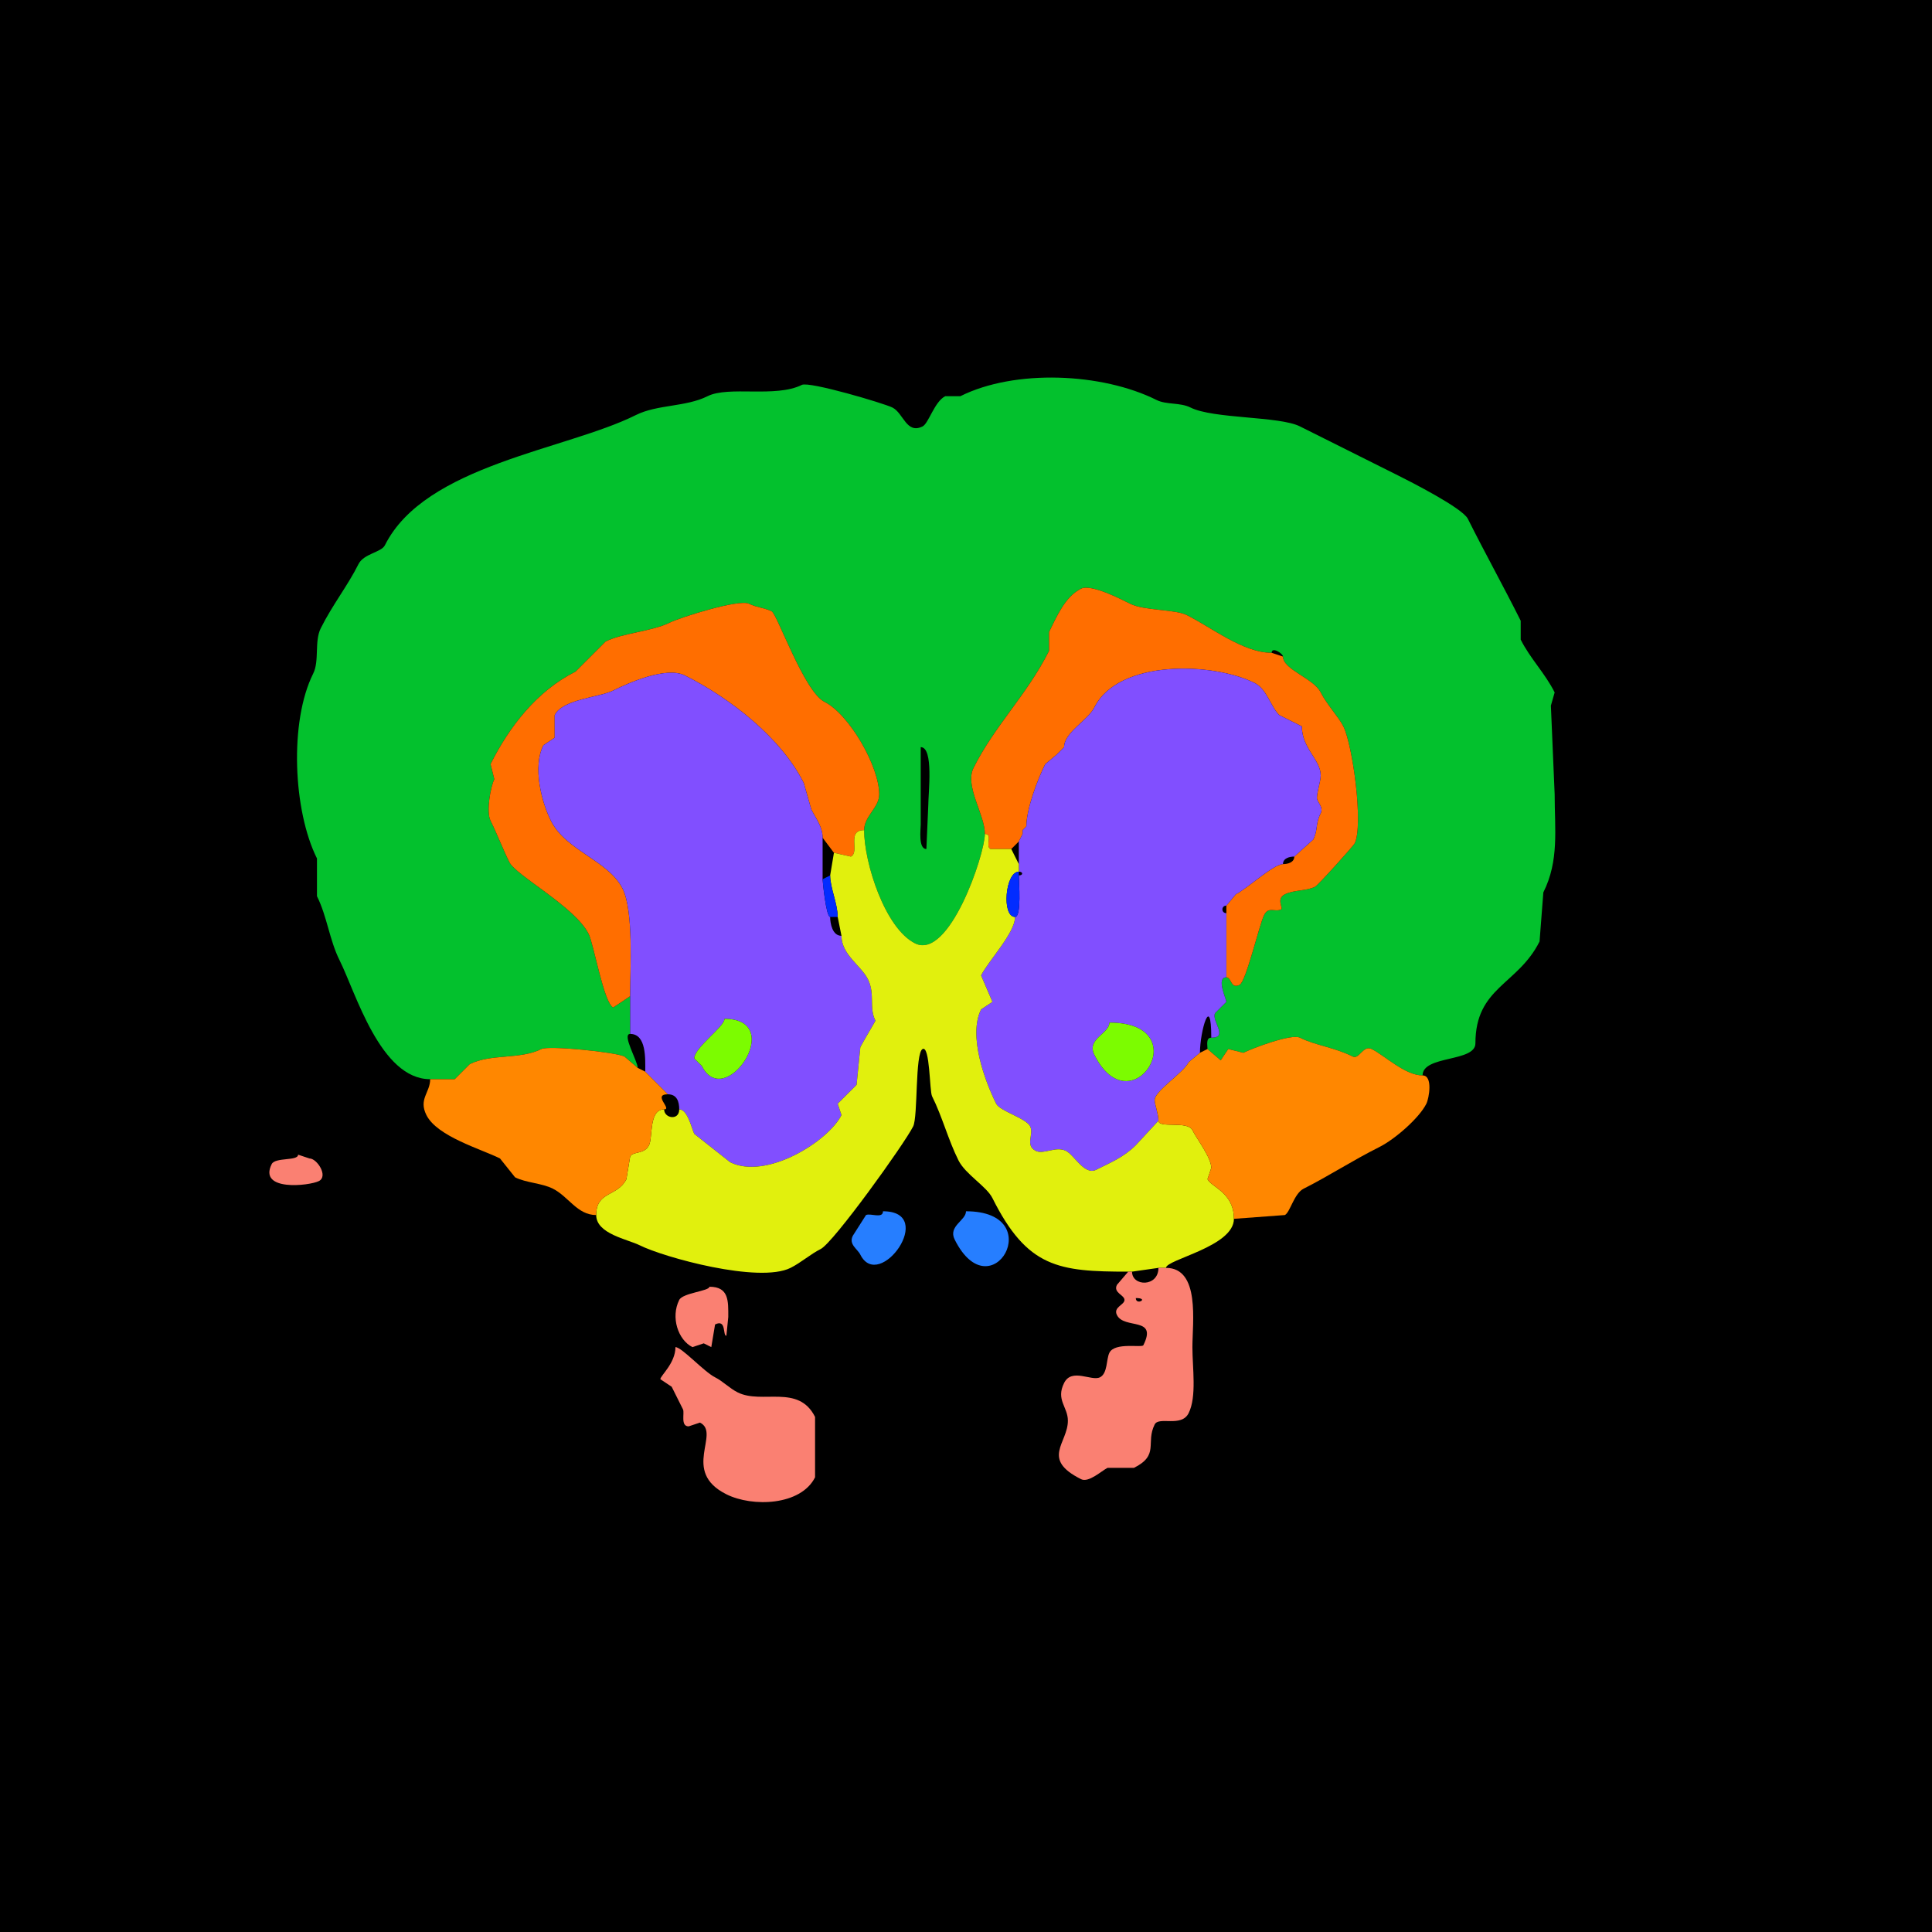<svg xmlns="http://www.w3.org/2000/svg" xmlns:xlink="http://www.w3.org/1999/xlink" height="512" width="512">
<g>
<rect width="512" height="512" fill="#000000"  stroke-width="0" /> 
<path  fill-rule="evenodd" fill="#03C12D" stroke-width="0" stroke="#03C12D" d = " M244 198 C244,205.495 244,210.959 244,218.5 244,219.758 243.31,225 245.5,225 L246,213.5 C246,210.223 247.493,198 244,198  M377 285 C377,279.613 391,281.519 391,276.5 391,261.596 402.235,261.031 408,249.5 L409,236.5 C413.224,228.052 412,219.85 412,210.5 L411,187 L412,183.5 C409.469,178.438 405.504,174.509 403,169.5 L403,164.5 C398.43,155.36 393.548,146.597 389,137.5 387.555,134.611 373.607,127.553 370.5,126 L344.5,113 C338.978,110.239 321.588,111.044 315.5,108 312.712,106.606 309.118,107.309 306.5,106 292.077,98.788 268.956,97.772 254.5,105 L250.5,105 C247.629,106.436 246.109,112.195 244.5,113 240.206,115.147 239.441,109.47 236.5,108 234.261,106.88 214.465,101.018 212.5,102 205.526,105.487 193.138,102.181 187.5,105 181.722,107.889 174.201,107.15 168.5,110 150.033,119.233 112.653,123.195 102,144.5 101.054,146.392 96.394,146.712 95,149.5 92.107,155.286 88.128,160.244 85,166.5 83.27,169.96 84.682,175.135 83,178.5 76.619,191.261 77.697,214.893 84,227.5 L84,237.5 C86.691,242.881 87.295,249.09 90,254.5 94.279,263.058 100.794,286 114,286 114,286 120.5,286 120.5,286 120.5,286 124.5,282 124.5,282 130.125,279.188 137.808,280.846 143.5,278 145.455,277.023 163.114,278.807 165.5,280 165.5,280 169,283 169,283 169,281.229 164.717,274 167,274 167,270.298 167,266.73 167,264 167,264 162.5,267 162.5,267 160.005,265.753 157.369,250.237 156,247.5 152.406,240.312 136.768,232.036 135,228.5 133.226,224.951 131.791,221.082 130,217.5 128.784,215.068 130.019,208.462 131,206.5 131,206.5 130,202.5 130,202.5 134.932,192.636 142.298,183.101 152.5,178 152.5,178 160.5,170 160.5,170 164.962,167.769 172.911,167.294 177.5,165 180.167,163.667 195.846,158.673 198.5,160 200.483,160.991 202.686,161.093 204.5,162 205.953,162.726 213.104,183.302 218.5,186 225.063,189.282 233,203.115 233,210.5 233,214.034 229,216.275 229,220 229,228.596 234.497,245.999 242.5,250 251.565,254.533 261,226.397 261,221 261,215.792 255.588,208.325 258,203.5 263.575,192.349 272.216,184.069 278,172.5 278,172.5 278,167.5 278,167.5 280.041,163.418 282.218,158.141 286.5,156 289.142,154.679 297.198,158.849 299.5,160 303.243,161.872 311.36,161.43 314.5,163 320.98,166.24 329.482,173 337,173 337,171.272 340,173.187 340,174 340,177.458 348.121,179.742 350,183.5 351.551,186.603 354.756,190.011 356,192.5 358.518,197.536 361.354,218.791 359,223.5 358.658,224.184 349.302,234.599 348.5,235 346.173,236.163 342.892,235.804 340.5,237 338.093,238.204 340.159,240.67 339.5,241 337.845,241.827 336.191,240.118 335,242.5 333.695,245.111 330.226,260.137 328.5,261 326.123,262.189 326.384,259 325,259 322.208,259 325,264.82 325,265.5 325,265.5 322,268.5 322,268.5 320.973,270.553 325.712,275 321,275 319.527,275 320,276.952 320,278 320,278 323.5,281 323.5,281 323.5,281 325.5,278 325.5,278 325.5,278 329.5,279 329.5,279 331.735,277.883 342.217,273.858 344.5,275 348.66,277.08 353.518,277.509 358.5,280 360.18,280.84 361.264,276.882 363.5,278 366.954,279.727 372.357,285 377,285  Z"/>

<path  fill="#FF6E00" stroke-width="0" stroke="#FF6E00" d = " M325 242 C325,247.952 325,254.086 325,259 326.384,259 326.123,262.189 328.5,261 330.226,260.137 333.695,245.111 335,242.5 336.191,240.118 337.845,241.827 339.5,241 340.159,240.67 338.093,238.204 340.5,237 342.892,235.804 346.173,236.163 348.5,235 349.302,234.599 358.658,224.184 359,223.5 361.354,218.791 358.518,197.536 356,192.5 354.756,190.011 351.551,186.603 350,183.5 348.121,179.742 340,177.458 340,174 340,174 337,173 337,173 329.482,173 320.98,166.24 314.5,163 311.36,161.43 303.243,161.872 299.5,160 297.198,158.849 289.142,154.679 286.5,156 282.218,158.141 280.041,163.418 278,167.5 278,167.5 278,172.5 278,172.5 272.216,184.069 263.575,192.349 258,203.5 255.588,208.325 261,215.792 261,221 263.205,221 261.002,224.251 262.5,225 262.5,225 268,225 268,225 268,225 270,223 270,223 270,223 271,221 271,221 271,221 271,220 271,220 271,220 272,219 272,219 272,214.378 274.977,206.546 277,202.5 277,202.5 280,200 280,200 280,200 281,199 281,199 281,199 282,198 282,198 282,194.106 288.312,190.876 290,187.5 296.434,174.632 321.487,175.494 332.5,181 335.724,182.612 336.678,187.178 339,189.5 339,189.5 345,192.5 345,192.5 345,198.322 350,201.375 350,205.5 350,207.101 349,209.755 349,211.5 349,212.499 350.81,213.881 350,215.5 348.493,218.513 349.379,219.742 348,222.5 348,222.5 343,227 343,227 343,228.577 341.238,229 340,229 337.479,229 330.477,235.511 327.5,237 327.5,237 325,240 325,240 325,240 325,242 325,242  Z"/>

<path  fill="#FF6E00" stroke-width="0" stroke="#FF6E00" d = " M218 222 L221,226 C221,226 225.5,227 225.5,227 227.932,225.784 224.243,220 229,220 229,216.275 233,214.034 233,210.5 233,203.115 225.063,189.282 218.5,186 213.104,183.302 205.953,162.726 204.5,162 202.686,161.093 200.483,160.991 198.5,160 195.846,158.673 180.167,163.667 177.5,165 172.911,167.294 164.962,167.769 160.5,170 160.5,170 152.5,178 152.5,178 142.298,183.101 134.932,192.636 130,202.5 130,202.5 131,206.5 131,206.5 130.019,208.462 128.784,215.068 130,217.5 131.791,221.082 133.226,224.951 135,228.5 136.768,232.036 152.406,240.312 156,247.5 157.369,250.237 160.005,265.753 162.5,267 162.5,267 167,264 167,264 167,256.82 167.959,241.418 165,235.5 161.259,228.018 150.002,225.504 146,217.5 143.527,212.554 141.1,203.301 144,197.5 144,197.5 147,195.5 147,195.5 147,195.5 147,189.5 147,189.5 149.121,185.258 158.835,184.833 162.5,183 166.329,181.085 176.498,176.499 181.5,179 193.521,185.01 207.021,195.543 213,207.5 213,207.5 215,214.5 215,214.5 216.2,216.901 218,219.088 218,222  Z"/>

<path  fill-rule="evenodd" fill="#814FFF" stroke-width="0" stroke="#814FFF" d = " M294 271 C294,273.917 287.902,275.304 290,279.5 299.864,299.228 317.64,271 294,271  M318 279 L315,281.5 C313.549,284.401 306,289.122 306,291.5 306,292.717 307,295.158 307,297 307,297 301,303.5 301,303.5 297.799,306.701 294.173,308.163 290.5,310 287.382,311.559 284.718,306.109 282.5,305 279.821,303.66 276.571,306.035 274.5,305 271.552,303.526 274.066,300.632 273,298.5 271.913,296.325 264.985,294.47 264,292.5 261.006,286.511 256.533,274.433 260,267.5 260,267.5 263,265.5 263,265.5 263,265.5 260,258.5 260,258.5 261.951,254.597 269,247.253 269,243 270.773,243 270,233.741 270,232 271.186,232 271.186,231 270,231 270,231 270,229 270,229 270,229 270,223 270,223 270,223 271,221 271,221 271,221 271,220 271,220 271,220 272,219 272,219 272,214.378 274.977,206.546 277,202.5 277,202.5 280,200 280,200 280,200 281,199 281,199 281,199 282,198 282,198 282,194.106 288.312,190.876 290,187.5 296.434,174.632 321.487,175.494 332.5,181 335.724,182.612 336.678,187.178 339,189.5 339,189.5 345,192.5 345,192.5 345,198.322 350,201.375 350,205.5 350,207.101 349,209.755 349,211.5 349,212.499 350.81,213.881 350,215.5 348.493,218.513 349.379,219.742 348,222.5 348,222.5 343,227 343,227 341.762,227 340,227.423 340,229 337.479,229 330.477,235.511 327.5,237 327.5,237 325,240 325,240 323.601,240 323.601,242 325,242 325,247.952 325,254.086 325,259 322.208,259 325,264.82 325,265.5 325,265.5 322,268.5 322,268.5 320.973,270.553 325.712,275 321,275 321,262.898 318,273.256 318,279  Z"/>

<path  fill-rule="evenodd" fill="#814FFF" stroke-width="0" stroke="#814FFF" d = " M192 270 C192,272.113 184,277.602 184,280.5 L186,282.5 C192.098,294.697 208.638,270 192,270  M177 290 C179.409,290 180,291.957 180,294 182.236,294 183.287,299.074 184,300.5 184,300.5 193.5,308 193.5,308 203.026,312.763 219.491,302.517 223,295.5 223,295.5 222,292.5 222,292.5 222,292.5 227,287.5 227,287.5 227,287.5 228,277.5 228,277.5 228.55,276.4 232.022,270.544 232,270.5 230.213,266.926 231.976,263.452 230,259.5 228.183,255.866 223,252.982 223,248 220.607,248 220,244.766 220,243 218.918,243 218,233.505 218,233 218,229.255 218,226.398 218,222 218,219.088 216.2,216.901 215,214.5 215,214.5 213,207.5 213,207.5 207.021,195.543 193.521,185.01 181.5,179 176.498,176.499 166.329,181.085 162.5,183 158.835,184.833 149.121,185.258 147,189.5 147,189.5 147,195.5 147,195.5 147,195.5 144,197.5 144,197.5 141.1,203.301 143.527,212.554 146,217.5 150.002,225.504 161.259,228.018 165,235.5 167.959,241.418 167,256.82 167,264 167,266.73 167,270.298 167,274 171.356,274 171,280.633 171,284 171,284 177,290 177,290  Z"/>

<path  fill="#E1F00D" stroke-width="0" stroke="#E1F00D" d = " M299 337 L300,337 C300,337 307,336 307,336 307,336 309,336 309,336 309,333.761 327,330.402 327,323 327,316.027 321.078,314.656 320,312.5 320,312.5 321,309.5 321,309.5 321,306.776 317.207,301.915 316,299.5 314.71,296.92 307,299.109 307,297 307,297 301,303.5 301,303.5 297.799,306.701 294.173,308.163 290.5,310 287.382,311.559 284.718,306.109 282.5,305 279.821,303.66 276.571,306.035 274.5,305 271.552,303.526 274.066,300.632 273,298.5 271.913,296.325 264.985,294.47 264,292.5 261.006,286.511 256.533,274.433 260,267.5 260,267.5 263,265.5 263,265.5 263,265.5 260,258.5 260,258.5 261.951,254.597 269,247.253 269,243 265.386,243 266.384,231 270,231 270,231 270,229 270,229 270,229 268,225 268,225 268,225 262.5,225 262.5,225 261.002,224.251 263.205,221 261,221 261,226.397 251.565,254.533 242.5,250 234.497,245.999 229,228.596 229,220 224.243,220 227.932,225.784 225.5,227 225.5,227 221,226 221,226 221,226 220,232 220,232 220,235.291 222,239.508 222,243 222,243 223,248 223,248 223,252.982 228.183,255.866 230,259.5 231.976,263.452 230.213,266.926 232,270.5 232.022,270.544 228.55,276.4 228,277.5 228,277.5 227,287.5 227,287.5 227,287.5 222,292.5 222,292.5 222,292.5 223,295.5 223,295.5 219.491,302.517 203.026,312.763 193.5,308 193.5,308 184,300.5 184,300.5 183.287,299.074 182.236,294 180,294 180,297.061 176,296.38 176,294 171.895,294 173.052,301.397 172,303.5 170.759,305.983 167.731,305.038 167,306.5 167,306.5 166,312.5 166,312.5 163.657,317.186 158,315.619 158,322 158,326.99 166.347,328.423 169.5,330 175.963,333.231 201.157,340.172 209.5,336 212.278,334.611 214.784,332.358 217.5,331 220.873,329.314 239.674,303.152 242,298.5 243.298,295.903 242.466,279.017 244.5,278 246.459,277.021 246.327,289.153 247,290.5 249.745,295.99 251.27,302.041 254,307.5 255.866,311.232 261.437,314.373 263,317.5 272.246,335.991 280.544,337 299,337  Z"/>

<path  fill="#022CFF" stroke-width="0" stroke="#022CFF" d = " M270 232 C270,233.741 270.773,243 269,243 265.386,243 266.384,231 270,231 270,231 270,232 270,232  Z"/>

<path  fill="#022CFF" stroke-width="0" stroke="#022CFF" d = " M220 243 L222,243 C222,239.508 220,235.291 220,232 220,232 218,233 218,233 218,233.505 218.918,243 220,243  Z"/>

<path  fill="#7CFC00" stroke-width="0" stroke="#7CFC00" d = " M192 270 C192,272.113 184,277.602 184,280.5 L186,282.5 C192.098,294.697 208.638,270 192,270  Z"/>

<path  fill="#7CFC00" stroke-width="0" stroke="#7CFC00" d = " M294 271 C294,273.917 287.902,275.304 290,279.5 299.864,299.228 317.64,271 294,271  Z"/>

<path  fill="#FF8700" stroke-width="0" stroke="#FF8700" d = " M307 297 C307,299.109 314.71,296.92 316,299.5 317.207,301.915 321,306.776 321,309.5 L320,312.5 C321.078,314.656 327,316.027 327,323 327,323 340.5,322 340.5,322 341.896,321.302 342.913,316.294 345.5,315 351.787,311.856 358.526,307.487 365.5,304 369.652,301.924 376.086,296.328 378,292.5 378.723,291.053 379.784,285 377,285 372.357,285 366.954,279.727 363.5,278 361.264,276.882 360.18,280.84 358.5,280 353.518,277.509 348.66,277.08 344.5,275 342.217,273.858 331.735,277.883 329.5,279 329.5,279 325.5,278 325.5,278 325.5,278 323.5,281 323.5,281 323.5,281 320,278 320,278 320,278 318,279 318,279 318,279 315,281.5 315,281.5 313.549,284.401 306,289.122 306,291.5 306,292.717 307,295.158 307,297  Z"/>

<path  fill="#FF8700" stroke-width="0" stroke="#FF8700" d = " M176 294 C171.895,294 173.052,301.397 172,303.5 170.759,305.983 167.731,305.038 167,306.5 L166,312.5 C163.657,317.186 158,315.619 158,322 152.969,322 150.683,317.092 146.5,315 143.533,313.517 139.456,313.478 136.5,312 136.5,312 132.5,307 132.5,307 127.501,304.5 115.845,301.19 113,295.5 110.868,291.235 114,289.565 114,286 114,286 120.5,286 120.5,286 120.5,286 124.5,282 124.5,282 130.125,279.188 137.808,280.846 143.5,278 145.455,277.023 163.114,278.807 165.5,280 165.5,280 169,283 169,283 169,283 171,284 171,284 171,284 177,290 177,290 172.795,290 178.226,294 176,294  Z"/>

<path  fill="#FA8072" stroke-width="0" stroke="#FA8072" d = " M79 306 C79,307.745 72.938,306.624 72,308.5 68.357,315.786 81.962,314.269 84.5,313 87.07,311.715 84.033,307 82,307 L79,306  Z"/>

<path  fill="#267EFF" stroke-width="0" stroke="#267EFF" d = " M234 321 C234,323.064 230.647,321.426 229.5,322 L226,327.5 C224.857,329.785 227.226,330.953 228,332.5 233.022,342.544 248.429,321 234,321  Z"/>

<path  fill="#267EFF" stroke-width="0" stroke="#267EFF" d = " M256 321 C256,323.456 251.205,324.911 253,328.5 262.723,347.946 278.124,321 256,321  Z"/>

<path  fill-rule="evenodd" fill="#FA8072" stroke-width="0" stroke="#FA8072" d = " M301 344 C301,346.091 304.746,344 301,344  M299 337 L300,337 C300,340.985 307,341.112 307,336 307,336 309,336 309,336 318.11,336 316,350.494 316,357 316,362.523 317.184,370.131 315,374.5 313.075,378.35 307.114,375.271 306,377.5 303.542,382.416 307.333,385.583 300.5,389 300.5,389 293.5,389 293.5,389 291.953,389.773 288.507,393.003 286.5,392 275.767,386.634 283,382.48 283,376.5 283,372.825 279.751,370.998 282,366.5 284.031,362.437 289.265,366.118 291.5,365 293.566,363.967 293.149,360.202 294,358.5 295.434,355.631 302.636,357.228 303,356.5 306.842,348.816 297.941,352.381 296,348.5 294.948,346.396 298,345.83 298,344.5 298,343.17 294.948,342.604 296,340.5 296,340.5 299,337 299,337  Z"/>

<path  fill="#FA8072" stroke-width="0" stroke="#FA8072" d = " M188 341 C188,342.142 180.942,342.617 180,344.5 177.698,349.104 179.689,355.095 183.5,357 L186.5,356 L188.5,357 L189.5,351 C192.59,349.455 191.46,354 192.5,354 L193,349 C193,344.8 193.219,341 188,341  Z"/>

<path  fill="#FA8072" stroke-width="0" stroke="#FA8072" d = " M179 357 C179,361.264 175,364.577 175,365.5 L178,367.5 C178.96,369.42 179.975,371.449 181,373.5 181.471,374.442 180.27,378 182.5,378 L185.5,377 C191.124,379.812 180.354,389.927 192.5,396 199.412,399.456 212.245,399.009 216,391.5 L216,383 L216,375.5 C211.604,366.707 201.944,372.222 195.5,369 193.326,367.913 191.567,366.034 189.5,365 186.563,363.531 180.668,357 179,357  Z"/>

</g>
</svg>
